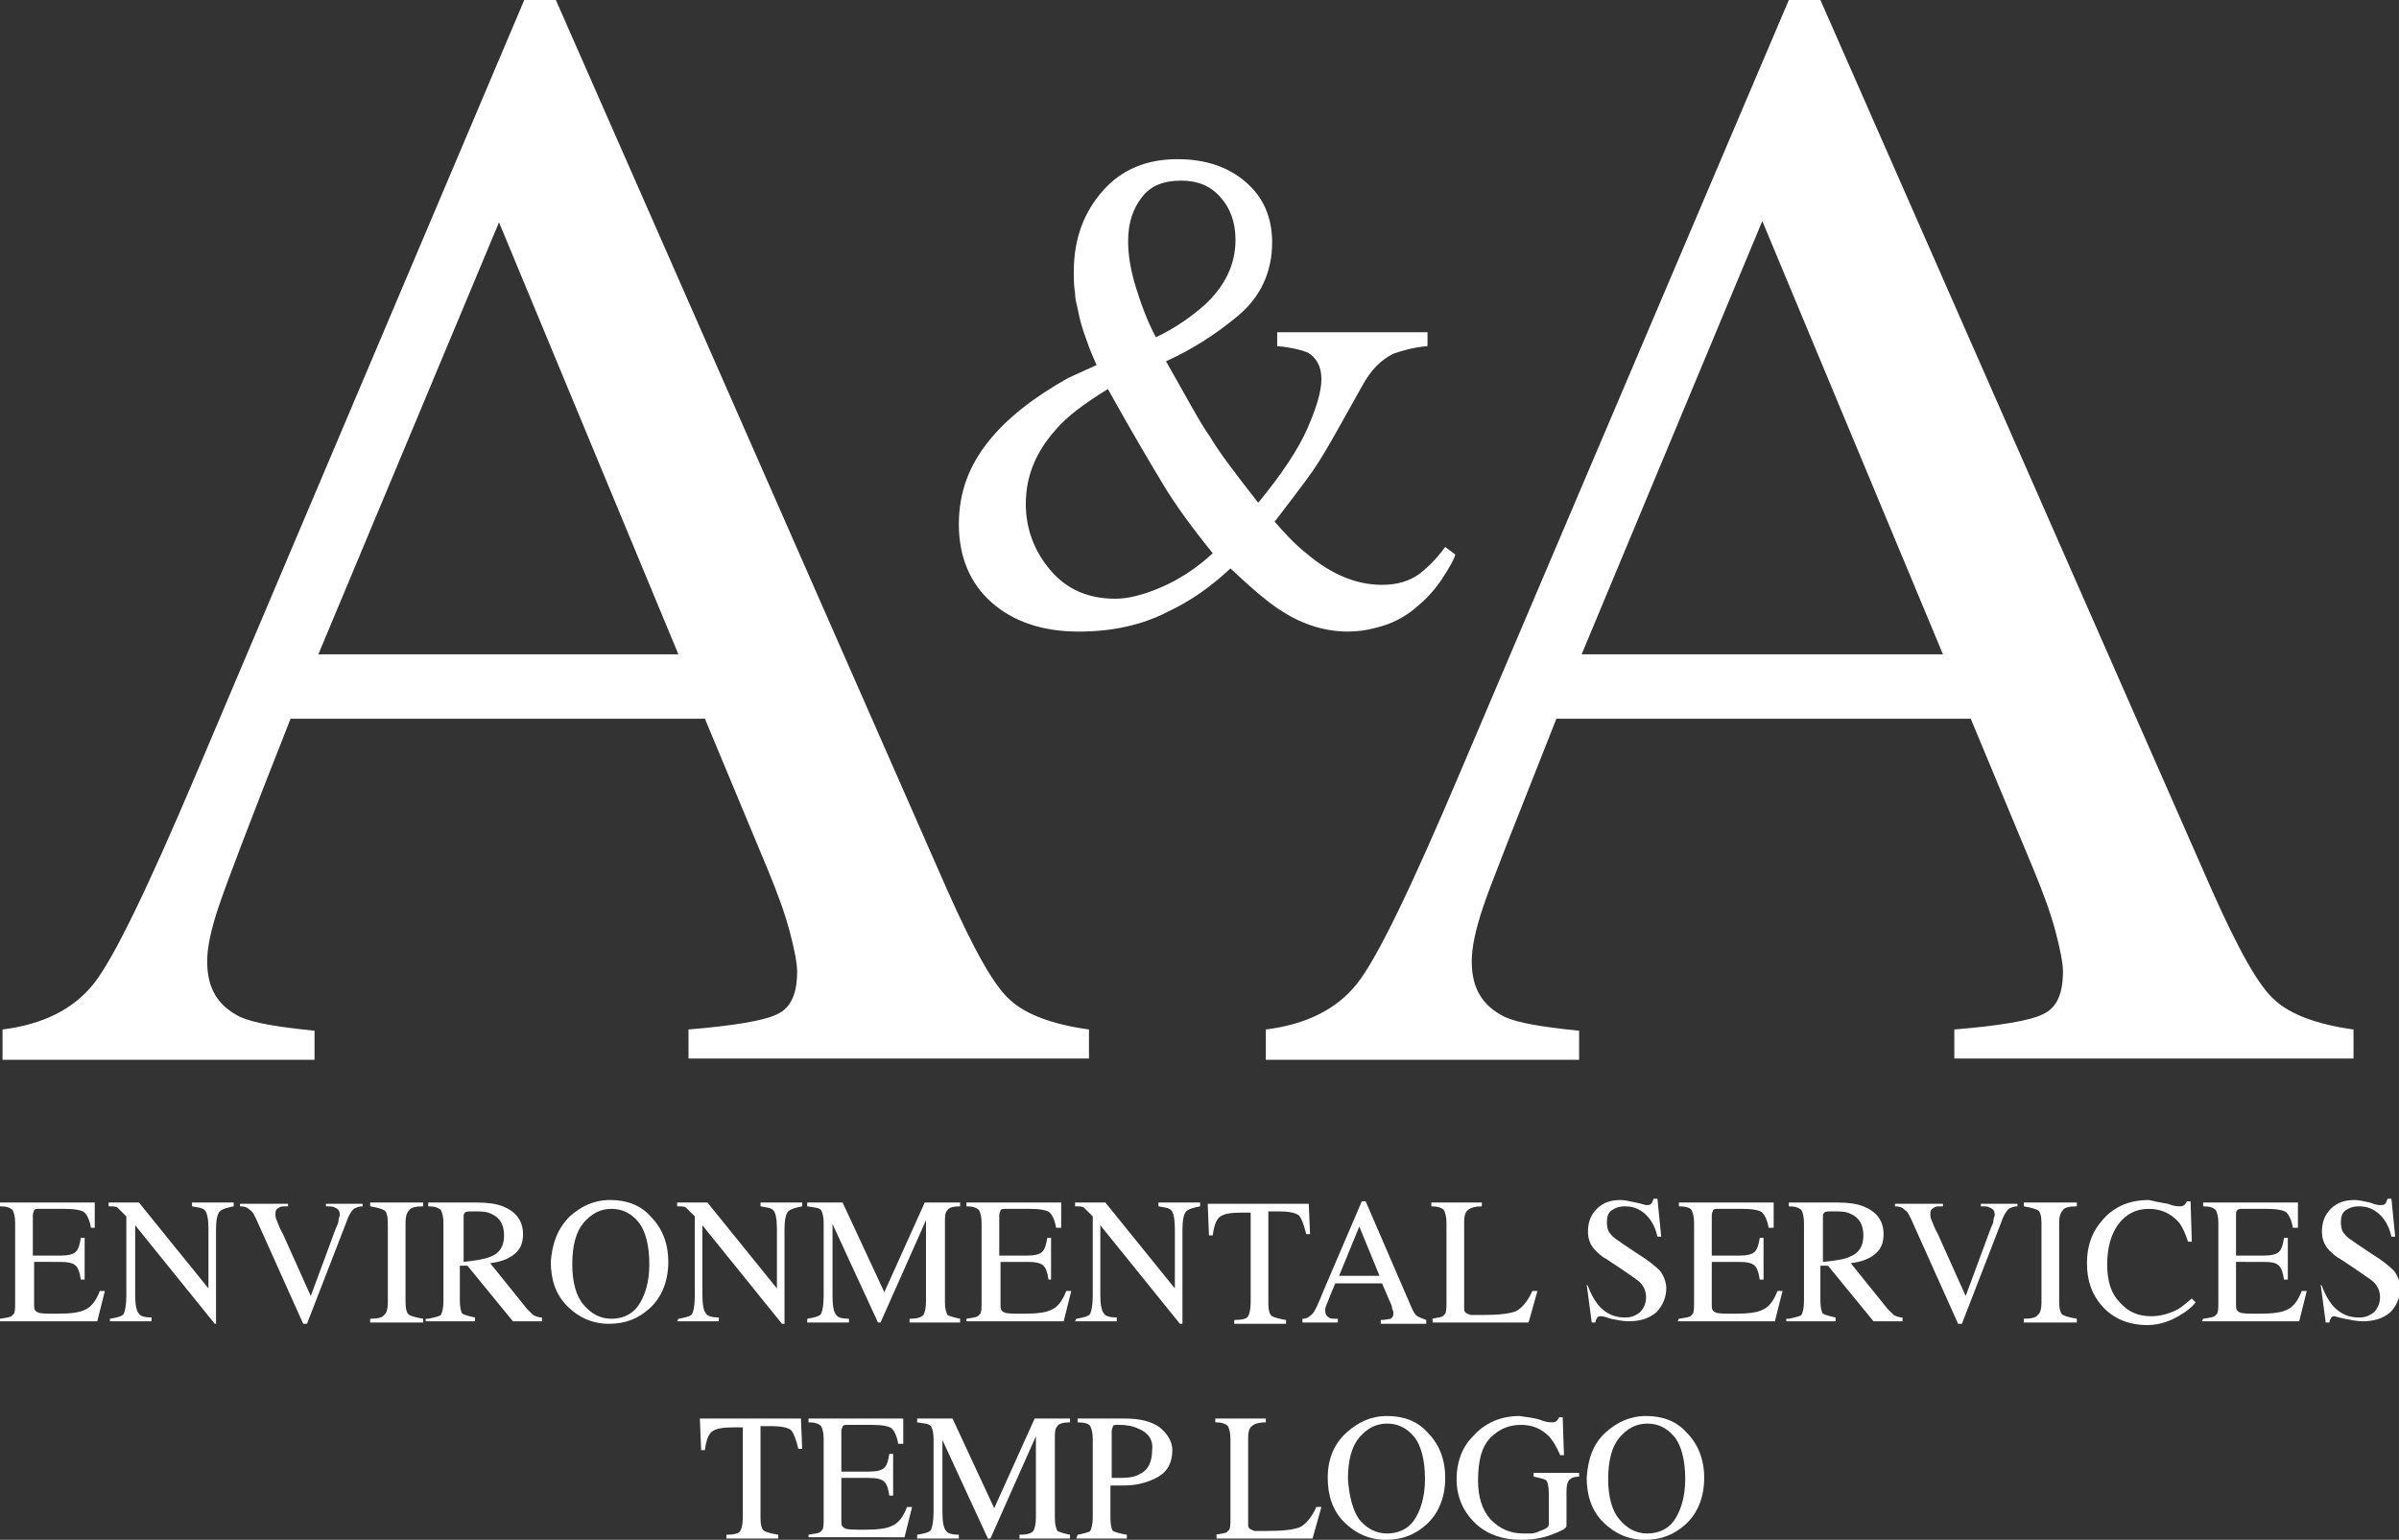 <?xml version="1.0" encoding="utf-8"?>
<!-- Generator: Adobe Illustrator 21.1.0, SVG Export Plug-In . SVG Version: 6.00 Build 0)  -->
<svg version="1.1" id="Layer_1" xmlns="http://www.w3.org/2000/svg" xmlns:xlink="http://www.w3.org/1999/xlink" x="0px" y="0px"
	 viewBox="0 0 189.9 121.9" style="enable-background:new 0 0 189.9 121.9;" xml:space="preserve">
<rect x="0" y="0" width="189.9" height="121.9" fill="#333333" stroke="none"/>
<style type="text/css">
	.st0{fill:#FFFFFF;}
</style>
<g>
	<path class="st0" d="M0.2,83.8v-2.3c3.2-0.4,5.6-1.6,7.2-3.6s4.3-7.6,8.2-16.8L41.5,0H44l31,70.5c2.1,4.7,3.7,7.6,5,8.7
		c1.2,1.1,3.3,1.9,6.2,2.3v2.3H54.5v-2.3c3.6-0.3,6-0.7,7-1.2c1.1-0.5,1.6-1.6,1.6-3.4c0-0.6-0.2-1.7-0.6-3.2
		c-0.4-1.5-1-3.1-1.7-4.8l-5-12H23C19.8,65,17.9,70,17.3,71.8s-0.9,3.2-0.9,4.3c0,2.1,0.8,3.5,2.6,4.4c1.1,0.5,3,0.8,5.9,1.1v2.3
		H0.2V83.8z M53.7,51.8L39.5,17.6L25.2,51.8H53.7z"/>
</g>
<g>
	<path class="st0" d="M0,104.4c0.5-0.1,0.9-0.1,1-0.3c0.2-0.1,0.2-0.5,0.2-1v-6.3c0-0.5-0.1-0.8-0.2-1c-0.2-0.2-0.5-0.3-1-0.3v-0.3
		h7.5v2H7.2c-0.1-0.6-0.3-1-0.5-1.2s-0.8-0.3-1.6-0.3h-2c-0.2,0-0.3,0-0.4,0.1c0,0.1-0.1,0.2-0.1,0.4v3.2h2.2c0.6,0,1-0.1,1.2-0.3
		c0.2-0.2,0.3-0.5,0.4-1.1h0.3v3.3H6.4c-0.1-0.6-0.2-0.9-0.4-1.1c-0.2-0.2-0.6-0.3-1.2-0.3H2.7v3.5c0,0.3,0.1,0.4,0.3,0.5
		s0.7,0.1,1.6,0.1c1,0,1.7-0.1,2.1-0.3c0.5-0.2,0.9-0.7,1.2-1.5h0.4l-0.6,2.4H0V104.4z"/>
	<path class="st0" d="M8.7,104.4c0.6-0.1,1-0.2,1.1-0.4s0.2-0.7,0.2-1.4v-6.3l-0.2-0.2c-0.2-0.2-0.4-0.4-0.5-0.5s-0.4-0.1-0.7-0.1
		v-0.3H11l5.5,6.8v-4.7c0-0.8-0.1-1.3-0.3-1.5c-0.2-0.2-0.5-0.2-1-0.3v-0.3h3.3v0.3c-0.5,0.1-0.9,0.2-1.1,0.4
		c-0.2,0.2-0.3,0.7-0.3,1.4v7.5H17L10.7,97v5.5c0,0.8,0.1,1.3,0.3,1.5c0.1,0.2,0.5,0.3,1,0.3v0.3H8.7V104.4z"/>
	<path class="st0" d="M22.8,95.3v0.2c-0.4,0-0.6,0-0.7,0.1c-0.2,0.1-0.3,0.2-0.3,0.5c0,0.1,0,0.3,0.1,0.5s0.2,0.6,0.5,1.1l2.2,4.9
		l2-5.4c0.1-0.2,0.2-0.4,0.2-0.6s0.1-0.3,0.1-0.4c0-0.3-0.1-0.5-0.4-0.6c-0.1-0.1-0.4-0.1-0.7-0.1v-0.2h2.9v0.2
		c-0.3,0-0.5,0.1-0.7,0.2c-0.2,0.2-0.4,0.5-0.6,1.1l-3.1,8H24L20.5,97c-0.3-0.7-0.5-1.1-0.7-1.2c-0.2-0.2-0.4-0.3-0.8-0.3v-0.2H22.8
		z"/>
	<path class="st0" d="M29.3,104.4c0.6,0,1-0.1,1.1-0.3c0.2-0.1,0.3-0.5,0.3-1v-6.3c0-0.5-0.1-0.9-0.3-1c-0.2-0.1-0.5-0.2-1.1-0.3
		v-0.3h4.2v0.3c-0.6,0-1,0.1-1.1,0.3c-0.2,0.2-0.3,0.5-0.3,1v6.3c0,0.5,0.1,0.9,0.3,1s0.5,0.2,1.1,0.3v0.3h-4.2V104.4z"/>
	<path class="st0" d="M33.9,104.4c0.5-0.1,0.9-0.2,1-0.3c0.1-0.2,0.2-0.5,0.2-1.1v-6.2c0-0.5-0.1-0.8-0.2-1c-0.2-0.2-0.5-0.3-1-0.3
		v-0.3h3.9c0.8,0,1.5,0.1,2,0.3c1,0.4,1.6,1.1,1.6,2.2c0,0.7-0.2,1.2-0.7,1.6s-1.1,0.6-1.9,0.7l2.9,3.6c0.2,0.2,0.4,0.4,0.5,0.5
		c0.2,0.1,0.4,0.2,0.7,0.2v0.3h-2.3l-3.6-4.4h-0.6v2.8c0,0.5,0.1,0.9,0.2,1c0.2,0.1,0.5,0.2,1,0.3v0.3h-3.9v-0.2H33.9z M38.8,99.5
		c0.8-0.3,1.1-0.9,1.1-1.7c0-0.8-0.3-1.4-1-1.7c-0.4-0.2-0.8-0.2-1.4-0.2c-0.4,0-0.6,0-0.7,0.1c-0.1,0.1-0.1,0.2-0.1,0.4v3.5
		C37.6,99.8,38.3,99.7,38.8,99.5z"/>
	<path class="st0" d="M45.1,96.3C46,95.5,47,95,48.3,95s2.4,0.4,3.2,1.3c0.9,0.9,1.4,2.1,1.4,3.6s-0.5,2.8-1.5,3.7
		c-0.9,0.8-1.9,1.2-3.2,1.2s-2.4-0.5-3.3-1.4c-0.9-0.9-1.3-2.1-1.3-3.5C43.7,98.5,44.1,97.3,45.1,96.3z M46.2,103.3
		c0.6,0.7,1.3,1.1,2.2,1.1c0.8,0,1.6-0.3,2.1-1s0.9-1.8,0.9-3.3s-0.3-2.7-0.9-3.4c-0.6-0.7-1.3-1-2.1-1c-0.9,0-1.6,0.4-2.2,1.1
		c-0.6,0.7-0.9,1.8-0.9,3.3C45.3,101.5,45.6,102.6,46.2,103.3z"/>
	<path class="st0" d="M53.7,104.4c0.6-0.1,1-0.2,1.1-0.4s0.2-0.7,0.2-1.4v-6.3l-0.2-0.2c-0.2-0.2-0.4-0.4-0.5-0.5s-0.4-0.1-0.7-0.1
		v-0.3H56l5.5,6.8v-4.7c0-0.8-0.1-1.3-0.3-1.5s-0.5-0.2-1-0.3v-0.3h3.3v0.3c-0.5,0.1-0.9,0.2-1.1,0.4c-0.2,0.2-0.3,0.7-0.3,1.4v7.5
		h-0.2L55.6,97v5.5c0,0.8,0.1,1.3,0.3,1.5c0.1,0.2,0.5,0.3,1,0.3v0.3h-3.3L53.7,104.4L53.7,104.4z"/>
	<path class="st0" d="M63.9,104.4c0.6-0.1,1-0.2,1.1-0.4s0.2-0.7,0.2-1.4v-5.8c0-0.5-0.1-0.8-0.2-1c-0.2-0.2-0.5-0.2-1.1-0.3v-0.3
		h2.8l3.3,7.1l3.2-7.1H76v0.3c-0.5,0-0.9,0.1-1,0.3c-0.2,0.2-0.2,0.5-0.2,1v6.3c0,0.5,0.1,0.8,0.2,1c0.2,0.1,0.5,0.2,1,0.3v0.3h-4
		v-0.3c0.6,0,0.9-0.1,1.1-0.3c0.1-0.2,0.2-0.5,0.2-1.1v-6.4l-3.6,8.1h-0.2l-3.6-7.8v5.7c0,0.8,0.1,1.3,0.3,1.5
		c0.1,0.2,0.5,0.3,1,0.3v0.3h-3.3C63.9,104.7,63.9,104.4,63.9,104.4z"/>
	<path class="st0" d="M76.5,104.4c0.5-0.1,0.9-0.1,1-0.3c0.2-0.1,0.2-0.5,0.2-1v-6.3c0-0.5-0.1-0.8-0.2-1c-0.2-0.2-0.5-0.3-1-0.3
		v-0.3H84v2h-0.4c-0.1-0.6-0.3-1-0.5-1.2s-0.8-0.3-1.6-0.3h-1.9c-0.2,0-0.3,0-0.4,0.1c0,0.1-0.1,0.2-0.1,0.4v3.2h2.2
		c0.6,0,1-0.1,1.2-0.3c0.2-0.2,0.3-0.5,0.4-1.1h0.3v3.3H83c-0.1-0.6-0.2-0.9-0.4-1.1c-0.2-0.2-0.6-0.3-1.2-0.3h-2.2v3.5
		c0,0.3,0.1,0.4,0.3,0.5c0.2,0.1,0.7,0.1,1.6,0.1c1,0,1.7-0.1,2.1-0.3c0.5-0.2,0.9-0.7,1.2-1.5h0.4l-0.6,2.4h-7.7
		C76.5,104.6,76.5,104.4,76.5,104.4z"/>
	<path class="st0" d="M85.2,104.4c0.6-0.1,1-0.2,1.1-0.4s0.2-0.7,0.2-1.4v-6.3l-0.2-0.2c-0.2-0.2-0.4-0.4-0.5-0.5s-0.4-0.1-0.7-0.1
		v-0.3h2.4L93,102v-4.7c0-0.8-0.1-1.3-0.3-1.5c-0.2-0.2-0.5-0.2-1-0.3v-0.3H95v0.3c-0.5,0.1-0.9,0.2-1.1,0.4
		c-0.2,0.2-0.3,0.7-0.3,1.4v7.5h-0.2L87.1,97v5.5c0,0.8,0.1,1.3,0.3,1.5c0.1,0.2,0.5,0.3,1,0.3v0.3h-3.3L85.2,104.4L85.2,104.4z"/>
	<path class="st0" d="M95.6,95.3h8l0.1,2.4h-0.3c-0.2-0.8-0.4-1.3-0.6-1.5c-0.3-0.2-0.8-0.3-1.6-0.3h-0.8v7.3c0,0.5,0.1,0.9,0.3,1
		c0.2,0.1,0.5,0.2,1.1,0.3v0.3h-4.1v-0.3c0.6,0,1-0.1,1.1-0.3s0.2-0.5,0.2-1.1V96h-0.8c-0.8,0-1.3,0.1-1.6,0.3
		c-0.3,0.2-0.5,0.7-0.6,1.5h-0.3L95.6,95.3z"/>
	<path class="st0" d="M103.1,104.7v-0.3c0.4,0,0.6-0.2,0.8-0.4c0.2-0.2,0.5-0.9,0.9-1.9l3-7h0.3l3.5,8.1c0.2,0.5,0.4,0.9,0.6,1
		s0.4,0.2,0.7,0.3v0.3h-3.6v-0.3c0.4,0,0.7-0.1,0.8-0.1c0.1-0.1,0.2-0.2,0.2-0.4c0-0.1,0-0.2-0.1-0.4c0-0.2-0.1-0.4-0.2-0.6
		l-0.6-1.4h-3.7c-0.4,0.9-0.6,1.5-0.7,1.7s-0.1,0.4-0.1,0.5c0,0.2,0.1,0.4,0.3,0.5c0.1,0.1,0.3,0.1,0.7,0.1v0.3
		C105.9,104.7,103.1,104.7,103.1,104.7z M109.2,101l-1.6-3.9L106,101H109.2z"/>
	<path class="st0" d="M113.3,104.4c0.5-0.1,0.9-0.1,1-0.3c0.2-0.1,0.2-0.5,0.2-1v-6.3c0-0.5-0.1-0.8-0.2-1c-0.2-0.2-0.5-0.3-1-0.3
		v-0.3h4v0.3c-0.5,0-0.9,0.1-1.1,0.3c-0.2,0.1-0.3,0.5-0.3,0.9v6.8c0,0.2,0,0.3,0.1,0.4s0.2,0.1,0.4,0.2c0.1,0,0.2,0,0.3,0
		c0.1,0,0.3,0,0.7,0c1.3,0,2.1-0.1,2.6-0.3c0.4-0.2,0.9-0.7,1.3-1.6h0.4l-0.7,2.5h-7.6v-0.3H113.3z"/>
	<path class="st0" d="M125.7,101.8c0.2,0.6,0.5,1.1,0.8,1.5c0.6,0.7,1.3,1,2.1,1c0.5,0,0.8-0.1,1.2-0.4c0.3-0.3,0.5-0.7,0.5-1.2
		s-0.2-0.9-0.5-1.2c-0.2-0.2-0.7-0.5-1.4-1l-1.2-0.8c-0.4-0.2-0.7-0.5-0.9-0.7c-0.4-0.4-0.6-0.9-0.6-1.5c0-0.7,0.2-1.3,0.7-1.8
		s1.1-0.7,1.9-0.7c0.3,0,0.7,0.1,1.2,0.2s0.7,0.2,0.8,0.2c0.2,0,0.3,0,0.4-0.1c0.1-0.1,0.1-0.2,0.2-0.4h0.3l0.3,3h-0.3
		c-0.2-0.9-0.6-1.5-1.1-1.9s-1-0.5-1.5-0.5c-0.4,0-0.7,0.1-1,0.3c-0.3,0.2-0.4,0.5-0.4,1c0,0.4,0.1,0.7,0.3,0.9
		c0.2,0.3,0.6,0.5,1,0.8l1.2,0.8c0.8,0.5,1.3,0.9,1.7,1.3c0.3,0.4,0.5,0.9,0.5,1.4c0,0.7-0.3,1.4-0.8,1.9c-0.6,0.5-1.3,0.7-2.2,0.7
		c-0.4,0-0.9-0.1-1.4-0.2c-0.5-0.2-0.8-0.2-0.8-0.2c-0.2,0-0.3,0.1-0.3,0.2c-0.1,0.1-0.1,0.2-0.1,0.3H126l-0.4-3L125.7,101.8
		L125.7,101.8z"/>
	<path class="st0" d="M132.9,104.4c0.5-0.1,0.9-0.1,1-0.3c0.2-0.1,0.2-0.5,0.2-1v-6.3c0-0.5-0.1-0.8-0.2-1s-0.5-0.3-1-0.3v-0.3h7.5
		v2H140c-0.1-0.6-0.3-1-0.5-1.2s-0.8-0.3-1.6-0.3H136c-0.2,0-0.3,0-0.4,0.1c0,0.1-0.1,0.2-0.1,0.4v3.2h2.2c0.6,0,1-0.1,1.2-0.3
		c0.2-0.2,0.3-0.5,0.4-1.1h0.3v3.3h-0.3c-0.1-0.6-0.2-0.9-0.4-1.1s-0.6-0.3-1.2-0.3h-2.2v3.5c0,0.3,0.1,0.4,0.3,0.5s0.7,0.1,1.6,0.1
		c1,0,1.7-0.1,2.1-0.3c0.5-0.2,0.9-0.7,1.2-1.5h0.4l-0.6,2.4h-7.7L132.9,104.4L132.9,104.4z"/>
	<path class="st0" d="M141.6,104.4c0.5-0.1,0.9-0.2,1-0.3c0.1-0.2,0.2-0.5,0.2-1.1v-6.2c0-0.5-0.1-0.8-0.2-1c-0.2-0.2-0.5-0.3-1-0.3
		v-0.3h3.9c0.8,0,1.5,0.1,2,0.3c1,0.4,1.6,1.1,1.6,2.2c0,0.7-0.2,1.2-0.7,1.6s-1.1,0.6-1.9,0.7l2.9,3.6c0.2,0.2,0.4,0.4,0.5,0.5
		c0.2,0.1,0.4,0.2,0.7,0.2v0.3h-2.3l-3.6-4.4h-0.6v2.8c0,0.5,0.1,0.9,0.2,1c0.2,0.1,0.5,0.2,1,0.3v0.3h-3.9v-0.2H141.6z M146.4,99.5
		c0.8-0.3,1.1-0.9,1.1-1.7c0-0.8-0.3-1.4-1-1.7c-0.4-0.2-0.8-0.2-1.4-0.2c-0.4,0-0.6,0-0.7,0.1c-0.1,0.1-0.1,0.2-0.1,0.4v3.5
		C145.3,99.8,146,99.7,146.4,99.5z"/>
	<path class="st0" d="M153.8,95.3v0.2c-0.4,0-0.6,0-0.7,0.1c-0.2,0.1-0.3,0.2-0.3,0.5c0,0.1,0,0.3,0.1,0.5s0.2,0.6,0.5,1.1l2.2,4.9
		l2-5.4c0.1-0.2,0.2-0.4,0.2-0.6s0.1-0.3,0.1-0.4c0-0.3-0.1-0.5-0.4-0.6c-0.1-0.1-0.4-0.1-0.7-0.1v-0.2h2.9v0.2
		c-0.3,0-0.5,0.1-0.7,0.2c-0.2,0.2-0.4,0.5-0.6,1.1l-3.1,8H155l-3.5-7.8c-0.3-0.7-0.5-1.1-0.7-1.2c-0.2-0.2-0.4-0.3-0.8-0.3v-0.2
		C150,95.3,153.8,95.3,153.8,95.3z"/>
	<path class="st0" d="M160.2,104.4c0.6,0,1-0.1,1.1-0.3c0.2-0.1,0.3-0.5,0.3-1v-6.3c0-0.5-0.1-0.9-0.3-1s-0.5-0.2-1.1-0.3v-0.3h4.2
		v0.3c-0.6,0-1,0.1-1.1,0.3c-0.2,0.2-0.3,0.5-0.3,1v6.3c0,0.5,0.1,0.9,0.3,1s0.5,0.2,1.1,0.3v0.3h-4.2V104.4z"/>
	<path class="st0" d="M171.6,95.3c0.5,0.2,0.8,0.2,0.9,0.2c0.1,0,0.3,0,0.4-0.1c0.1-0.1,0.2-0.2,0.2-0.3h0.3l0.1,3.2h-0.3
		c-0.2-0.6-0.4-1.1-0.7-1.5c-0.6-0.7-1.4-1.1-2.4-1.1s-1.8,0.4-2.4,1.2c-0.6,0.8-0.9,1.9-0.9,3.2c0,1.3,0.3,2.3,1,3
		c0.7,0.8,1.5,1.1,2.5,1.1c0.7,0,1.4-0.2,2-0.5c0.4-0.2,0.7-0.5,1.2-0.9l0.3,0.3c-0.3,0.4-0.7,0.7-1.2,1c-0.8,0.5-1.7,0.8-2.6,0.8
		c-1.5,0-2.7-0.5-3.6-1.5c-0.8-0.9-1.2-2-1.2-3.4s0.4-2.5,1.3-3.5c0.9-1,2.1-1.5,3.6-1.5C170.5,95.1,171,95.2,171.6,95.3z"/>
	<path class="st0" d="M174.4,104.4c0.5-0.1,0.9-0.1,1-0.3c0.2-0.1,0.2-0.5,0.2-1v-6.3c0-0.5-0.1-0.8-0.2-1c-0.2-0.2-0.5-0.3-1-0.3
		v-0.3h7.5v2h-0.4c-0.1-0.6-0.3-1-0.5-1.2s-0.8-0.3-1.6-0.3h-1.9c-0.2,0-0.3,0-0.4,0.1S177,96,177,96.2v3.2h2.2c0.6,0,1-0.1,1.2-0.3
		c0.2-0.2,0.3-0.5,0.4-1.1h0.3v3.3h-0.3c-0.1-0.6-0.2-0.9-0.4-1.1s-0.5-0.3-1.2-0.3H177v3.5c0,0.3,0.1,0.4,0.3,0.5s0.7,0.1,1.6,0.1
		c1,0,1.7-0.1,2.1-0.3c0.5-0.2,0.9-0.7,1.2-1.5h0.4l-0.6,2.4h-7.7L174.4,104.4L174.4,104.4z"/>
	<path class="st0" d="M183.8,101.8c0.2,0.6,0.5,1.1,0.8,1.5c0.6,0.7,1.3,1,2.1,1c0.5,0,0.8-0.1,1.2-0.4c0.3-0.3,0.5-0.7,0.5-1.2
		s-0.2-0.9-0.5-1.2c-0.2-0.2-0.7-0.5-1.4-1l-1.2-0.8c-0.4-0.2-0.7-0.5-0.9-0.7c-0.4-0.4-0.6-0.9-0.6-1.5c0-0.7,0.2-1.3,0.7-1.8
		s1.1-0.7,1.9-0.7c0.3,0,0.7,0.1,1.2,0.2c0.5,0.2,0.7,0.2,0.8,0.2c0.2,0,0.3,0,0.4-0.1c0.1-0.1,0.1-0.2,0.2-0.4h0.3l0.3,3h-0.3
		c-0.2-0.9-0.6-1.5-1.1-1.9s-1-0.5-1.5-0.5c-0.4,0-0.7,0.1-1,0.3s-0.4,0.5-0.4,1c0,0.4,0.1,0.7,0.3,0.9c0.2,0.3,0.6,0.5,1,0.8
		l1.2,0.8c0.8,0.5,1.3,0.9,1.7,1.3c0.3,0.4,0.5,0.9,0.5,1.4c0,0.7-0.3,1.4-0.8,1.9c-0.6,0.5-1.3,0.7-2.2,0.7c-0.4,0-0.9-0.1-1.4-0.2
		s-0.8-0.2-0.8-0.2c-0.2,0-0.3,0.1-0.3,0.2c-0.1,0.1-0.1,0.2-0.1,0.3h-0.3l-0.4-3L183.8,101.8L183.8,101.8z"/>
	<path class="st0" d="M55.4,112.3h8l0.1,2.4h-0.3c-0.2-0.8-0.4-1.3-0.6-1.5c-0.3-0.2-0.8-0.3-1.6-0.3h-0.8v7.3c0,0.5,0.1,0.9,0.3,1
		s0.5,0.2,1.1,0.3v0.3h-4.1v-0.3c0.6,0,1-0.1,1.1-0.3s0.2-0.5,0.2-1.1V113H58c-0.8,0-1.3,0.1-1.6,0.3c-0.3,0.2-0.5,0.7-0.6,1.5h-0.3
		L55.4,112.3z"/>
	<path class="st0" d="M64,121.5c0.5-0.1,0.9-0.1,1-0.3c0.2-0.1,0.2-0.5,0.2-1v-6.3c0-0.5-0.1-0.8-0.2-1c-0.2-0.2-0.5-0.3-1-0.3v-0.3
		h7.5v2h-0.4c-0.1-0.6-0.3-1-0.5-1.2s-0.8-0.3-1.6-0.3h-1.9c-0.2,0-0.3,0-0.4,0.1c0,0.1-0.1,0.2-0.1,0.4v3.2h2.2
		c0.6,0,1-0.1,1.2-0.3c0.2-0.2,0.3-0.5,0.4-1.1h0.3v3.3h-0.3c-0.1-0.6-0.2-0.9-0.4-1.1c-0.2-0.2-0.6-0.3-1.2-0.3h-2.2v3.5
		c0,0.3,0.1,0.4,0.3,0.5c0.2,0.1,0.7,0.1,1.6,0.1c1,0,1.7-0.1,2.1-0.3c0.5-0.2,0.9-0.7,1.2-1.5h0.4l-0.6,2.4H64V121.5z"/>
	<path class="st0" d="M72.6,121.5c0.6-0.1,1-0.2,1.1-0.4s0.2-0.7,0.2-1.4v-5.8c0-0.5-0.1-0.8-0.2-1c-0.2-0.2-0.5-0.2-1.1-0.3v-0.3
		h2.8l3.3,7.1l3.2-7.1h2.8v0.3c-0.5,0-0.9,0.1-1,0.3c-0.2,0.2-0.2,0.5-0.2,1v6.3c0,0.5,0.1,0.8,0.2,1c0.2,0.1,0.5,0.2,1,0.3v0.3h-4
		v-0.3c0.6,0,0.9-0.1,1.1-0.3c0.1-0.2,0.2-0.5,0.2-1.1v-6.4l-3.6,8.1h-0.2l-3.6-7.8v5.7c0,0.8,0.1,1.3,0.3,1.5
		c0.1,0.2,0.5,0.3,1,0.3v0.3h-3.3C72.6,121.8,72.6,121.5,72.6,121.5z"/>
	<path class="st0" d="M85.3,121.5c0.5-0.1,0.9-0.2,1-0.3c0.1-0.2,0.2-0.5,0.2-1.1v-6.2c0-0.5-0.1-0.8-0.2-1s-0.5-0.3-1-0.3v-0.3H89
		c1.2,0,2.1,0.2,2.8,0.7c0.6,0.5,1,1.1,1,1.8c0,1-0.4,1.7-1.1,2.1s-1.6,0.7-2.7,0.7c-0.2,0-0.3,0-0.6,0s-0.4,0-0.5,0v2.6
		c0,0.5,0.1,0.9,0.2,1c0.2,0.1,0.5,0.2,1.1,0.3v0.3h-4L85.3,121.5L85.3,121.5z M90.1,113.1c-0.4-0.2-0.9-0.3-1.5-0.3
		c-0.3,0-0.5,0-0.5,0.1s-0.1,0.2-0.1,0.4v3.7c0.3,0,0.4,0,0.5,0s0.2,0,0.2,0c0.7,0,1.2-0.1,1.5-0.3c0.7-0.3,1-1,1-1.9
		C91.3,114,90.9,113.4,90.1,113.1z"/>
	<path class="st0" d="M96.2,121.5c0.5-0.1,0.9-0.1,1-0.3c0.2-0.1,0.2-0.5,0.2-1v-6.3c0-0.5-0.1-0.8-0.2-1c-0.2-0.2-0.5-0.3-1-0.3
		v-0.3h4v0.3c-0.5,0-0.9,0.1-1.1,0.3c-0.2,0.1-0.3,0.5-0.3,0.9v6.8c0,0.2,0,0.3,0.1,0.4s0.2,0.1,0.4,0.2c0.1,0,0.2,0,0.3,0
		c0.1,0,0.3,0,0.7,0c1.3,0,2.1-0.1,2.6-0.3c0.4-0.2,0.9-0.7,1.3-1.6h0.4l-0.7,2.5h-7.6v-0.3H96.2z"/>
	<path class="st0" d="M106.6,113.4c0.9-0.8,1.9-1.3,3.2-1.3c1.3,0,2.4,0.4,3.2,1.3c0.9,0.9,1.4,2.1,1.4,3.6s-0.5,2.8-1.5,3.7
		c-0.9,0.8-1.9,1.2-3.2,1.2c-1.3,0-2.4-0.5-3.3-1.4s-1.3-2.1-1.3-3.5C105.1,115.5,105.6,114.3,106.6,113.4z M107.6,120.3
		c0.6,0.7,1.3,1.1,2.2,1.1c0.8,0,1.6-0.3,2.1-1s0.9-1.8,0.9-3.3s-0.3-2.7-0.9-3.4c-0.6-0.7-1.3-1-2.1-1c-0.9,0-1.6,0.4-2.2,1.1
		s-0.9,1.8-0.9,3.3C106.8,118.5,107.1,119.6,107.6,120.3z"/>
	<path class="st0" d="M121.9,112.4c0.5,0.2,0.8,0.2,0.9,0.2c0.2,0,0.3,0,0.4-0.1s0.2-0.2,0.2-0.3h0.3l0.1,3h-0.3
		c-0.3-0.7-0.6-1.2-0.9-1.5c-0.6-0.6-1.3-0.9-2.2-0.9c-0.9,0-1.7,0.3-2.4,1s-1,1.8-1,3.4c0,1.3,0.3,2.3,1,3.1
		c0.7,0.7,1.5,1.1,2.6,1.1c0.2,0,0.4,0,0.6,0s0.5-0.1,0.7-0.2c0.3-0.1,0.5-0.2,0.6-0.3c0.1-0.1,0.1-0.2,0.1-0.4v-2.3
		c0-0.5-0.1-0.9-0.2-1s-0.5-0.2-1-0.3v-0.3h3.6v0.3c-0.4,0-0.6,0.1-0.7,0.2c-0.2,0.1-0.3,0.5-0.3,0.9v2.8c0,0.2-0.4,0.4-1.2,0.7
		c-0.8,0.3-1.6,0.4-2.4,0.4c-1.4,0-2.6-0.4-3.5-1.2c-1-0.9-1.6-2.1-1.6-3.6c0-1.3,0.4-2.5,1.3-3.4c0.9-1,2.1-1.6,3.7-1.6
		C120.8,112.2,121.3,112.2,121.9,112.4z"/>
	<path class="st0" d="M127.1,113.4c0.9-0.8,1.9-1.3,3.2-1.3s2.4,0.4,3.2,1.3c0.9,0.9,1.4,2.1,1.4,3.6s-0.5,2.8-1.5,3.7
		c-0.9,0.8-1.9,1.2-3.2,1.2s-2.4-0.5-3.3-1.4s-1.3-2.1-1.3-3.5C125.7,115.5,126.1,114.3,127.1,113.4z M128.2,120.3
		c0.6,0.7,1.3,1.1,2.2,1.1c0.8,0,1.6-0.3,2.1-1s0.9-1.8,0.9-3.3s-0.3-2.7-0.9-3.4c-0.6-0.7-1.3-1-2.1-1c-0.9,0-1.6,0.4-2.2,1.1
		c-0.6,0.7-0.9,1.8-0.9,3.3C127.3,118.5,127.6,119.6,128.2,120.3z"/>
</g>
<g>
	<path class="st0" d="M100.2,83.8v-2.3c3.2-0.4,5.6-1.6,7.2-3.6s4.3-7.6,8.2-16.8l26-61.1h2.5l31,70.5c2.1,4.7,3.7,7.6,5,8.7
		c1.2,1.1,3.3,1.9,6.2,2.3v2.3h-31.6v-2.3c3.6-0.3,6-0.7,7-1.2c1.1-0.5,1.6-1.6,1.6-3.4c0-0.6-0.2-1.7-0.6-3.2
		c-0.4-1.5-1-3.1-1.7-4.8l-5-12h-32.8C120,65,118,70,117.4,71.8c-0.6,1.8-0.9,3.2-0.9,4.3c0,2.1,0.8,3.5,2.6,4.4
		c1.1,0.5,3,0.8,5.9,1.1v2.3h-24.8V83.8z M153.8,51.8l-14.3-34.3l-14.3,34.3H153.8z"/>
</g>
<g>
	<path class="st0" d="M86.8,28.9c-0.2-0.5-0.5-1.1-0.8-2c-0.3-0.8-0.5-1.5-0.6-2c-0.1-0.6-0.3-1.1-0.3-1.7C85,22.6,85,22.1,85,21.5
		c0-2.6,0.8-4.7,2.3-6.4s3.5-2.5,5.9-2.5c2.2,0,4,0.6,5.4,1.8s2.1,2.8,2.1,4.8c0,2.3-0.9,4.3-2.7,5.8s-3.7,2.7-5.7,3.6
		c1.6,2.8,2.7,4.9,3.5,6c0.7,1.2,2,2.9,3.8,5.2c1.9-2.3,3.2-4.3,3.9-5.9c0.7-1.6,1.1-2.9,1.1-3.9s-0.4-1.7-1.1-2.1
		c-0.5-0.2-1.3-0.4-2.4-0.5v-1.1H113v1.1c-1.2,0.1-2.1,0.4-2.7,0.6c-1,0.5-1.8,1.3-2.5,2.6l-1.4,2.5c-1,1.8-1.8,3.2-2.5,4.2
		s-1.7,2.3-3,4c0.7,0.8,1.5,1.7,2.5,2.5c2,1.7,4,2.5,6,2.5c1.2,0,2.2-0.3,3-0.9c0.5-0.4,1.2-1,2-2.1l0.8,0.6c-0.1,0.4-0.5,1.1-1.1,2
		s-1.3,1.6-1.9,2.1c-0.9,0.8-2,1.4-3.3,1.7c-0.7,0.2-1.5,0.3-2.2,0.3c-1.7,0-3.5-0.5-5.2-1.6c-1-0.6-2.4-1.8-4.1-3.4
		c-1.6,1.5-3.2,2.6-4.9,3.4C90.4,49.5,88,50,85.4,50c-2.9,0-5.2-0.8-6.9-2.3c-1.7-1.5-2.6-3.6-2.6-6.2c0-2.5,0.8-4.6,2.3-6.5
		s3.7-3.6,6.4-5.1L86.8,28.9z M91.9,46.5c1.4-0.6,2.8-1.5,4.1-2.7c-1.7-2.1-3-3.9-3.9-5.4s-2.4-4-4.4-7.6c-1.8,1.1-3.3,2.2-4.2,3.3
		c-1.5,1.7-2.3,3.6-2.3,5.8c0,2,0.7,3.8,2,5.3s3,2.2,5.1,2.2C89.3,47.4,90.5,47.1,91.9,46.5z M95.4,24.1c1.6-1.5,2.4-3.2,2.4-5.1
		c0-1.4-0.4-2.5-1.2-3.4c-0.8-0.9-1.8-1.3-3.1-1.3c-1.4,0-2.4,0.4-3.1,1.3c-0.7,0.9-1.1,2-1.1,3.5c0,1.1,0.2,2.3,0.6,3.6
		c0.4,1.3,0.9,2.7,1.6,4C93.2,25.9,94.5,24.9,95.4,24.1z"/>
</g>
</svg>
